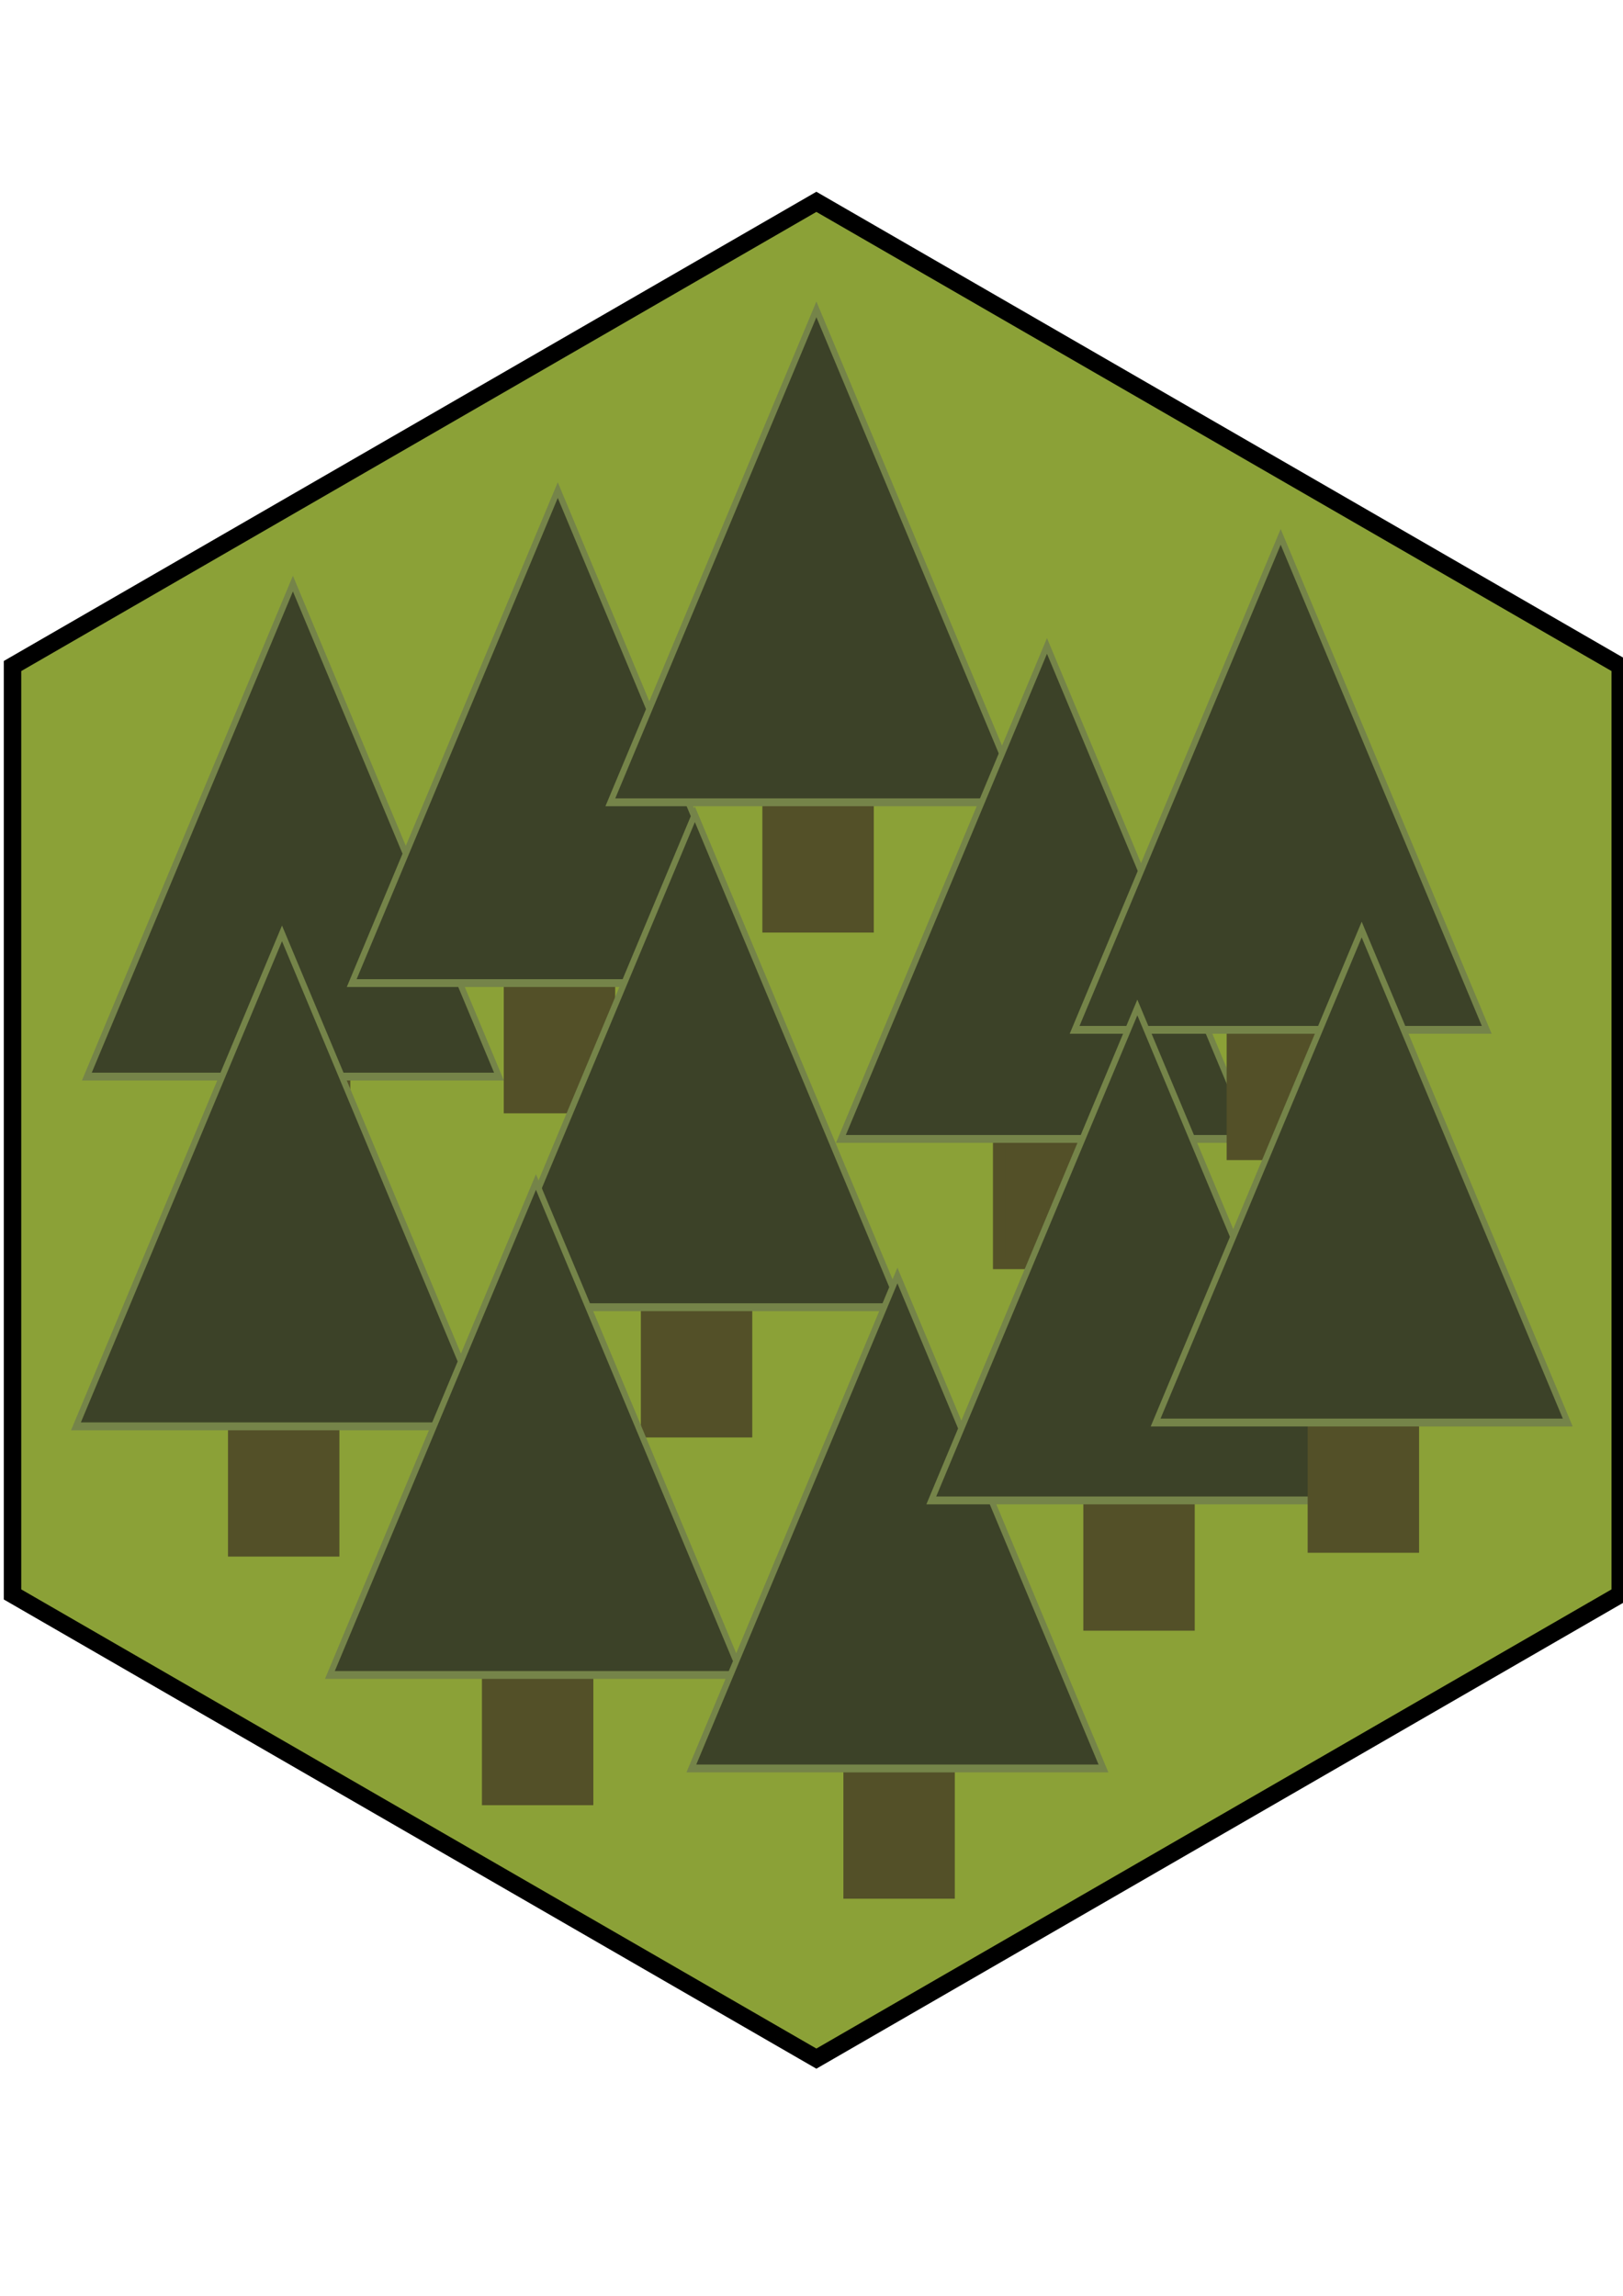 <?xml version="1.0" encoding="UTF-8" standalone="no"?>
<!-- Created with Inkscape (http://www.inkscape.org/) -->

<svg
   xmlns:dc="http://purl.org/dc/elements/1.1/"
   xmlns:cc="http://creativecommons.org/ns#"
   xmlns:rdf="http://www.w3.org/1999/02/22-rdf-syntax-ns#"
   xmlns:svg="http://www.w3.org/2000/svg"
   xmlns="http://www.w3.org/2000/svg"
   xmlns:sodipodi="http://sodipodi.sourceforge.net/DTD/sodipodi-0.dtd"
   xmlns:inkscape="http://www.inkscape.org/namespaces/inkscape"
   width="744.094"
   height="1052.362"
   id="svg2"
   version="1.1"
   inkscape:version="0.47 r22583"
   sodipodi:docname="tile_forrest.svg"
   inkscape:export-filename="/home/timothy/projects/strat/art/64x74-forrest.png"
   inkscape:export-xdpi="7.73"
   inkscape:export-ydpi="7.73">
  <defs
     id="defs4">
    <inkscape:perspective
       sodipodi:type="inkscape:persp3d"
       inkscape:vp_x="0 : 526.18109 : 1"
       inkscape:vp_y="0 : 1000 : 0"
       inkscape:vp_z="744.09448 : 526.18109 : 1"
       inkscape:persp3d-origin="372.04724 : 350.78739 : 1"
       id="perspective10" />
    <inkscape:perspective
       id="perspective6381"
       inkscape:persp3d-origin="0.5 : 0.33333333 : 1"
       inkscape:vp_z="1 : 0.5 : 1"
       inkscape:vp_y="0 : 1000 : 0"
       inkscape:vp_x="0 : 0.5 : 1"
       sodipodi:type="inkscape:persp3d" />
    <inkscape:perspective
       id="perspective6381-3"
       inkscape:persp3d-origin="0.5 : 0.33333333 : 1"
       inkscape:vp_z="1 : 0.5 : 1"
       inkscape:vp_y="0 : 1000 : 0"
       inkscape:vp_x="0 : 0.5 : 1"
       sodipodi:type="inkscape:persp3d" />
    <inkscape:perspective
       id="perspective6381-7"
       inkscape:persp3d-origin="0.5 : 0.33333333 : 1"
       inkscape:vp_z="1 : 0.5 : 1"
       inkscape:vp_y="0 : 1000 : 0"
       inkscape:vp_x="0 : 0.5 : 1"
       sodipodi:type="inkscape:persp3d" />
    <inkscape:perspective
       id="perspective6381-1"
       inkscape:persp3d-origin="0.5 : 0.33333333 : 1"
       inkscape:vp_z="1 : 0.5 : 1"
       inkscape:vp_y="0 : 1000 : 0"
       inkscape:vp_x="0 : 0.5 : 1"
       sodipodi:type="inkscape:persp3d" />
    <inkscape:perspective
       id="perspective6381-5"
       inkscape:persp3d-origin="0.5 : 0.33333333 : 1"
       inkscape:vp_z="1 : 0.5 : 1"
       inkscape:vp_y="0 : 1000 : 0"
       inkscape:vp_x="0 : 0.5 : 1"
       sodipodi:type="inkscape:persp3d" />
    <inkscape:perspective
       id="perspective6381-9"
       inkscape:persp3d-origin="0.5 : 0.33333333 : 1"
       inkscape:vp_z="1 : 0.5 : 1"
       inkscape:vp_y="0 : 1000 : 0"
       inkscape:vp_x="0 : 0.5 : 1"
       sodipodi:type="inkscape:persp3d" />
    <inkscape:perspective
       id="perspective6381-8"
       inkscape:persp3d-origin="0.5 : 0.33333333 : 1"
       inkscape:vp_z="1 : 0.5 : 1"
       inkscape:vp_y="0 : 1000 : 0"
       inkscape:vp_x="0 : 0.5 : 1"
       sodipodi:type="inkscape:persp3d" />
    <inkscape:perspective
       id="perspective6381-33"
       inkscape:persp3d-origin="0.5 : 0.33333333 : 1"
       inkscape:vp_z="1 : 0.5 : 1"
       inkscape:vp_y="0 : 1000 : 0"
       inkscape:vp_x="0 : 0.5 : 1"
       sodipodi:type="inkscape:persp3d" />
    <inkscape:perspective
       id="perspective6381-6"
       inkscape:persp3d-origin="0.5 : 0.33333333 : 1"
       inkscape:vp_z="1 : 0.5 : 1"
       inkscape:vp_y="0 : 1000 : 0"
       inkscape:vp_x="0 : 0.5 : 1"
       sodipodi:type="inkscape:persp3d" />
    <inkscape:perspective
       id="perspective6381-81"
       inkscape:persp3d-origin="0.5 : 0.33333333 : 1"
       inkscape:vp_z="1 : 0.5 : 1"
       inkscape:vp_y="0 : 1000 : 0"
       inkscape:vp_x="0 : 0.5 : 1"
       sodipodi:type="inkscape:persp3d" />
  </defs>
  <sodipodi:namedview
     id="base"
     pagecolor="#ffffff"
     bordercolor="#666666"
     borderopacity="1.0"
     inkscape:pageopacity="0.0"
     inkscape:pageshadow="2"
     inkscape:zoom="0.7"
     inkscape:cx="257.15811"
     inkscape:cy="509.30252"
     inkscape:document-units="px"
     inkscape:current-layer="layer4"
     showgrid="false"
     inkscape:window-width="1678"
     inkscape:window-height="944"
     inkscape:window-x="0"
     inkscape:window-y="45"
     inkscape:window-maximized="0" />
  <g
     inkscape:label="Layer 1"
     inkscape:groupmode="layer"
     id="layer1"
     sodipodi:insensitive="true">
    <path
       sodipodi:type="star"
       style="fill:#8ba137;fill-opacity:1;fill-rule:evenodd;stroke:#000000;stroke-width:8;stroke-linecap:butt;stroke-linejoin:miter;stroke-miterlimit:4;stroke-opacity:1;stroke-dasharray:none"
       id="path2818"
       sodipodi:sides="6"
       sodipodi:cx="191.42857"
       sodipodi:cy="246.6479"
       sodipodi:r1="425.56085"
       sodipodi:r2="368.54651"
       sodipodi:arg1="0.52359878"
       sodipodi:arg2="1.0471976"
       inkscape:flatsided="true"
       inkscape:rounded="0"
       inkscape:randomized="0"
       d="m 559.975,459.428 -368.547,212.78 -368.547,-212.78 1e-5,-425.561 368.547,-212.78 368.546,212.78 0,425.561 z"
       transform="translate(182.857,271.429)" />
  </g>
  <g
     inkscape:groupmode="layer"
     id="layer4"
     inkscape:label="Trees">
    <g
       id="g6369-03"
       transform="matrix(1.135,0,0,1.058,-95.178,-113.958)">
      <rect
         y="549.505"
         x="182.857"
         height="78.571"
         width="40"
         id="rect6367-0"
         style="fill:#535028;fill-opacity:1;stroke:#535028;stroke-width:5;stroke-miterlimit:4;stroke-opacity:1;stroke-dasharray:none" />
      <path
         transform="matrix(0.459,0,0,0.68,165.456,156.491)"
         d="m 80,300.108 181.343,314.095 -362.686,-10e-6 181.343,-314.095 z"
         inkscape:randomized="0"
         inkscape:rounded="0"
         inkscape:flatsided="true"
         sodipodi:arg2="-0.52359878"
         sodipodi:arg1="-1.5707963"
         sodipodi:r2="104.6983"
         sodipodi:r1="209.39661"
         sodipodi:cy="509.50504"
         sodipodi:cx="80"
         sodipodi:sides="3"
         id="path6365-04"
         style="fill:#3c4228;fill-opacity:1;stroke:#758449;stroke-width:5;stroke-miterlimit:4;stroke-opacity:1;stroke-dasharray:none"
         sodipodi:type="star" />
    </g>
    <g
       id="g6369"
       transform="matrix(1.135,0,0,1.058,-100.178,46.365)">
      <rect
         y="549.505"
         x="182.857"
         height="78.571"
         width="40"
         id="rect6367"
         style="fill:#535028;fill-opacity:1;stroke:#535028;stroke-width:5;stroke-miterlimit:4;stroke-opacity:1;stroke-dasharray:none" />
      <path
         transform="matrix(0.459,0,0,0.68,165.456,156.491)"
         d="m 80,300.108 181.343,314.095 -362.686,-10e-6 181.343,-314.095 z"
         inkscape:randomized="0"
         inkscape:rounded="0"
         inkscape:flatsided="true"
         sodipodi:arg2="-0.52359878"
         sodipodi:arg1="-1.5707963"
         sodipodi:r2="104.6983"
         sodipodi:r1="209.39661"
         sodipodi:cy="509.50504"
         sodipodi:cx="80"
         sodipodi:sides="3"
         id="path6365"
         style="fill:#3c4228;fill-opacity:1;stroke:#758449;stroke-width:5;stroke-miterlimit:4;stroke-opacity:1;stroke-dasharray:none"
         sodipodi:type="star" />
    </g>
    <g
       id="g6369-8"
       transform="matrix(1.135,0,0,1.058,26.25,-156.815)">
      <rect
         y="549.505"
         x="182.857"
         height="78.571"
         width="40"
         id="rect6367-6"
         style="fill:#535028;fill-opacity:1;stroke:#535028;stroke-width:5;stroke-miterlimit:4;stroke-opacity:1;stroke-dasharray:none" />
      <path
         transform="matrix(0.459,0,0,0.68,165.456,156.491)"
         d="m 80,300.108 181.343,314.095 -362.686,-10e-6 181.343,-314.095 z"
         inkscape:randomized="0"
         inkscape:rounded="0"
         inkscape:flatsided="true"
         sodipodi:arg2="-0.52359878"
         sodipodi:arg1="-1.5707963"
         sodipodi:r2="104.6983"
         sodipodi:r1="209.39661"
         sodipodi:cy="509.50504"
         sodipodi:cx="80"
         sodipodi:sides="3"
         id="path6365-0"
         style="fill:#3c4228;fill-opacity:1;stroke:#758449;stroke-width:5;stroke-miterlimit:4;stroke-opacity:1;stroke-dasharray:none"
         sodipodi:type="star" />
    </g>
    <g
       id="g6369-3"
       transform="matrix(1.135,0,0,1.058,89.107,-8.243)">
      <rect
         y="549.505"
         x="182.857"
         height="78.571"
         width="40"
         id="rect6367-61"
         style="fill:#535028;fill-opacity:1;stroke:#535028;stroke-width:5;stroke-miterlimit:4;stroke-opacity:1;stroke-dasharray:none" />
      <path
         transform="matrix(0.459,0,0,0.68,165.456,156.491)"
         d="m 80,300.108 181.343,314.095 -362.686,-10e-6 181.343,-314.095 z"
         inkscape:randomized="0"
         inkscape:rounded="0"
         inkscape:flatsided="true"
         sodipodi:arg2="-0.52359878"
         sodipodi:arg1="-1.5707963"
         sodipodi:r2="104.6983"
         sodipodi:r1="209.39661"
         sodipodi:cy="509.50504"
         sodipodi:cx="80"
         sodipodi:sides="3"
         id="path6365-8"
         style="fill:#3c4228;fill-opacity:1;stroke:#758449;stroke-width:5;stroke-miterlimit:4;stroke-opacity:1;stroke-dasharray:none"
         sodipodi:type="star" />
    </g>
    <g
       id="g6369-0"
       transform="matrix(1.135,0,0,1.058,16.25,160.328)">
      <rect
         y="549.505"
         x="182.857"
         height="78.571"
         width="40"
         id="rect6367-5"
         style="fill:#535028;fill-opacity:1;stroke:#535028;stroke-width:5;stroke-miterlimit:4;stroke-opacity:1;stroke-dasharray:none" />
      <path
         transform="matrix(0.459,0,0,0.68,165.456,156.491)"
         d="m 80,300.108 181.343,314.095 -362.686,-10e-6 181.343,-314.095 z"
         inkscape:randomized="0"
         inkscape:rounded="0"
         inkscape:flatsided="true"
         sodipodi:arg2="-0.52359878"
         sodipodi:arg1="-1.5707963"
         sodipodi:r2="104.6983"
         sodipodi:r1="209.39661"
         sodipodi:cy="509.50504"
         sodipodi:cx="80"
         sodipodi:sides="3"
         id="path6365-1"
         style="fill:#3c4228;fill-opacity:1;stroke:#758449;stroke-width:5;stroke-miterlimit:4;stroke-opacity:1;stroke-dasharray:none"
         sodipodi:type="star" />
    </g>
    <g
       id="g6369-4"
       transform="matrix(1.135,0,0,1.058,181.964,203.185)">
      <rect
         y="549.505"
         x="182.857"
         height="78.571"
         width="40"
         id="rect6367-2"
         style="fill:#535028;fill-opacity:1;stroke:#535028;stroke-width:5;stroke-miterlimit:4;stroke-opacity:1;stroke-dasharray:none" />
      <path
         transform="matrix(0.459,0,0,0.68,165.456,156.491)"
         d="m 80,300.108 181.343,314.095 -362.686,-10e-6 181.343,-314.095 z"
         inkscape:randomized="0"
         inkscape:rounded="0"
         inkscape:flatsided="true"
         sodipodi:arg2="-0.52359878"
         sodipodi:arg1="-1.5707963"
         sodipodi:r2="104.6983"
         sodipodi:r1="209.39661"
         sodipodi:cy="509.50504"
         sodipodi:cx="80"
         sodipodi:sides="3"
         id="path6365-4"
         style="fill:#3c4228;fill-opacity:1;stroke:#758449;stroke-width:5;stroke-miterlimit:4;stroke-opacity:1;stroke-dasharray:none"
         sodipodi:type="star" />
    </g>
    <g
       id="g6369-9"
       transform="matrix(1.135,0,0,1.058,144.822,-239.672)">
      <rect
         y="549.505"
         x="182.857"
         height="78.571"
         width="40"
         id="rect6367-9"
         style="fill:#535028;fill-opacity:1;stroke:#535028;stroke-width:5;stroke-miterlimit:4;stroke-opacity:1;stroke-dasharray:none" />
      <path
         transform="matrix(0.459,0,0,0.68,165.456,156.491)"
         d="m 80,300.108 181.343,314.095 -362.686,-10e-6 181.343,-314.095 z"
         inkscape:randomized="0"
         inkscape:rounded="0"
         inkscape:flatsided="true"
         sodipodi:arg2="-0.52359878"
         sodipodi:arg1="-1.5707963"
         sodipodi:r2="104.6983"
         sodipodi:r1="209.39661"
         sodipodi:cy="509.50504"
         sodipodi:cx="80"
         sodipodi:sides="3"
         id="path6365-49"
         style="fill:#3c4228;fill-opacity:1;stroke:#758449;stroke-width:5;stroke-miterlimit:4;stroke-opacity:1;stroke-dasharray:none"
         sodipodi:type="star" />
    </g>
    <g
       id="g6369-1"
       transform="matrix(1.135,0,0,1.058,250.536,-85.386)">
      <rect
         y="549.505"
         x="182.857"
         height="78.571"
         width="40"
         id="rect6367-63"
         style="fill:#535028;fill-opacity:1;stroke:#535028;stroke-width:5;stroke-miterlimit:4;stroke-opacity:1;stroke-dasharray:none" />
      <path
         transform="matrix(0.459,0,0,0.68,165.456,156.491)"
         d="m 80,300.108 181.343,314.095 -362.686,-10e-6 181.343,-314.095 z"
         inkscape:randomized="0"
         inkscape:rounded="0"
         inkscape:flatsided="true"
         sodipodi:arg2="-0.52359878"
         sodipodi:arg1="-1.5707963"
         sodipodi:r2="104.6983"
         sodipodi:r1="209.39661"
         sodipodi:cy="509.50504"
         sodipodi:cx="80"
         sodipodi:sides="3"
         id="path6365-9"
         style="fill:#3c4228;fill-opacity:1;stroke:#758449;stroke-width:5;stroke-miterlimit:4;stroke-opacity:1;stroke-dasharray:none"
         sodipodi:type="star" />
    </g>
    <g
       id="g6369-46"
       transform="matrix(1.135,0,0,1.058,357.679,-135.386)">
      <rect
         y="549.505"
         x="182.857"
         height="78.571"
         width="40"
         id="rect6367-1"
         style="fill:#535028;fill-opacity:1;stroke:#535028;stroke-width:5;stroke-miterlimit:4;stroke-opacity:1;stroke-dasharray:none" />
      <path
         transform="matrix(0.459,0,0,0.68,165.456,156.491)"
         d="m 80,300.108 181.343,314.095 -362.686,-10e-6 181.343,-314.095 z"
         inkscape:randomized="0"
         inkscape:rounded="0"
         inkscape:flatsided="true"
         sodipodi:arg2="-0.52359878"
         sodipodi:arg1="-1.5707963"
         sodipodi:r2="104.6983"
         sodipodi:r1="209.39661"
         sodipodi:cy="509.50504"
         sodipodi:cx="80"
         sodipodi:sides="3"
         id="path6365-5"
         style="fill:#3c4228;fill-opacity:1;stroke:#758449;stroke-width:5;stroke-miterlimit:4;stroke-opacity:1;stroke-dasharray:none"
         sodipodi:type="star" />
    </g>
    <g
       id="g6369-17"
       transform="matrix(1.135,0,0,1.058,291.964,80.328)">
      <rect
         y="549.505"
         x="182.857"
         height="78.571"
         width="40"
         id="rect6367-22"
         style="fill:#535028;fill-opacity:1;stroke:#535028;stroke-width:5;stroke-miterlimit:4;stroke-opacity:1;stroke-dasharray:none" />
      <path
         transform="matrix(0.459,0,0,0.68,165.456,156.491)"
         d="m 80,300.108 181.343,314.095 -362.686,-10e-6 181.343,-314.095 z"
         inkscape:randomized="0"
         inkscape:rounded="0"
         inkscape:flatsided="true"
         sodipodi:arg2="-0.52359878"
         sodipodi:arg1="-1.5707963"
         sodipodi:r2="104.6983"
         sodipodi:r1="209.39661"
         sodipodi:cy="509.50504"
         sodipodi:cx="80"
         sodipodi:sides="3"
         id="path6365-92"
         style="fill:#3c4228;fill-opacity:1;stroke:#758449;stroke-width:5;stroke-miterlimit:4;stroke-opacity:1;stroke-dasharray:none"
         sodipodi:type="star" />
    </g>
    <g
       id="g6369-2"
       transform="matrix(1.135,0,0,1.058,394.822,44.614)">
      <rect
         y="549.505"
         x="182.857"
         height="78.571"
         width="40"
         id="rect6367-4"
         style="fill:#535028;fill-opacity:1;stroke:#535028;stroke-width:5;stroke-miterlimit:4;stroke-opacity:1;stroke-dasharray:none" />
      <path
         transform="matrix(0.459,0,0,0.68,165.456,156.491)"
         d="m 80,300.108 181.343,314.095 -362.686,-10e-6 181.343,-314.095 z"
         inkscape:randomized="0"
         inkscape:rounded="0"
         inkscape:flatsided="true"
         sodipodi:arg2="-0.52359878"
         sodipodi:arg1="-1.5707963"
         sodipodi:r2="104.6983"
         sodipodi:r1="209.39661"
         sodipodi:cy="509.50504"
         sodipodi:cx="80"
         sodipodi:sides="3"
         id="path6365-7"
         style="fill:#3c4228;fill-opacity:1;stroke:#758449;stroke-width:5;stroke-miterlimit:4;stroke-opacity:1;stroke-dasharray:none"
         sodipodi:type="star" />
    </g>
  </g>
</svg>
